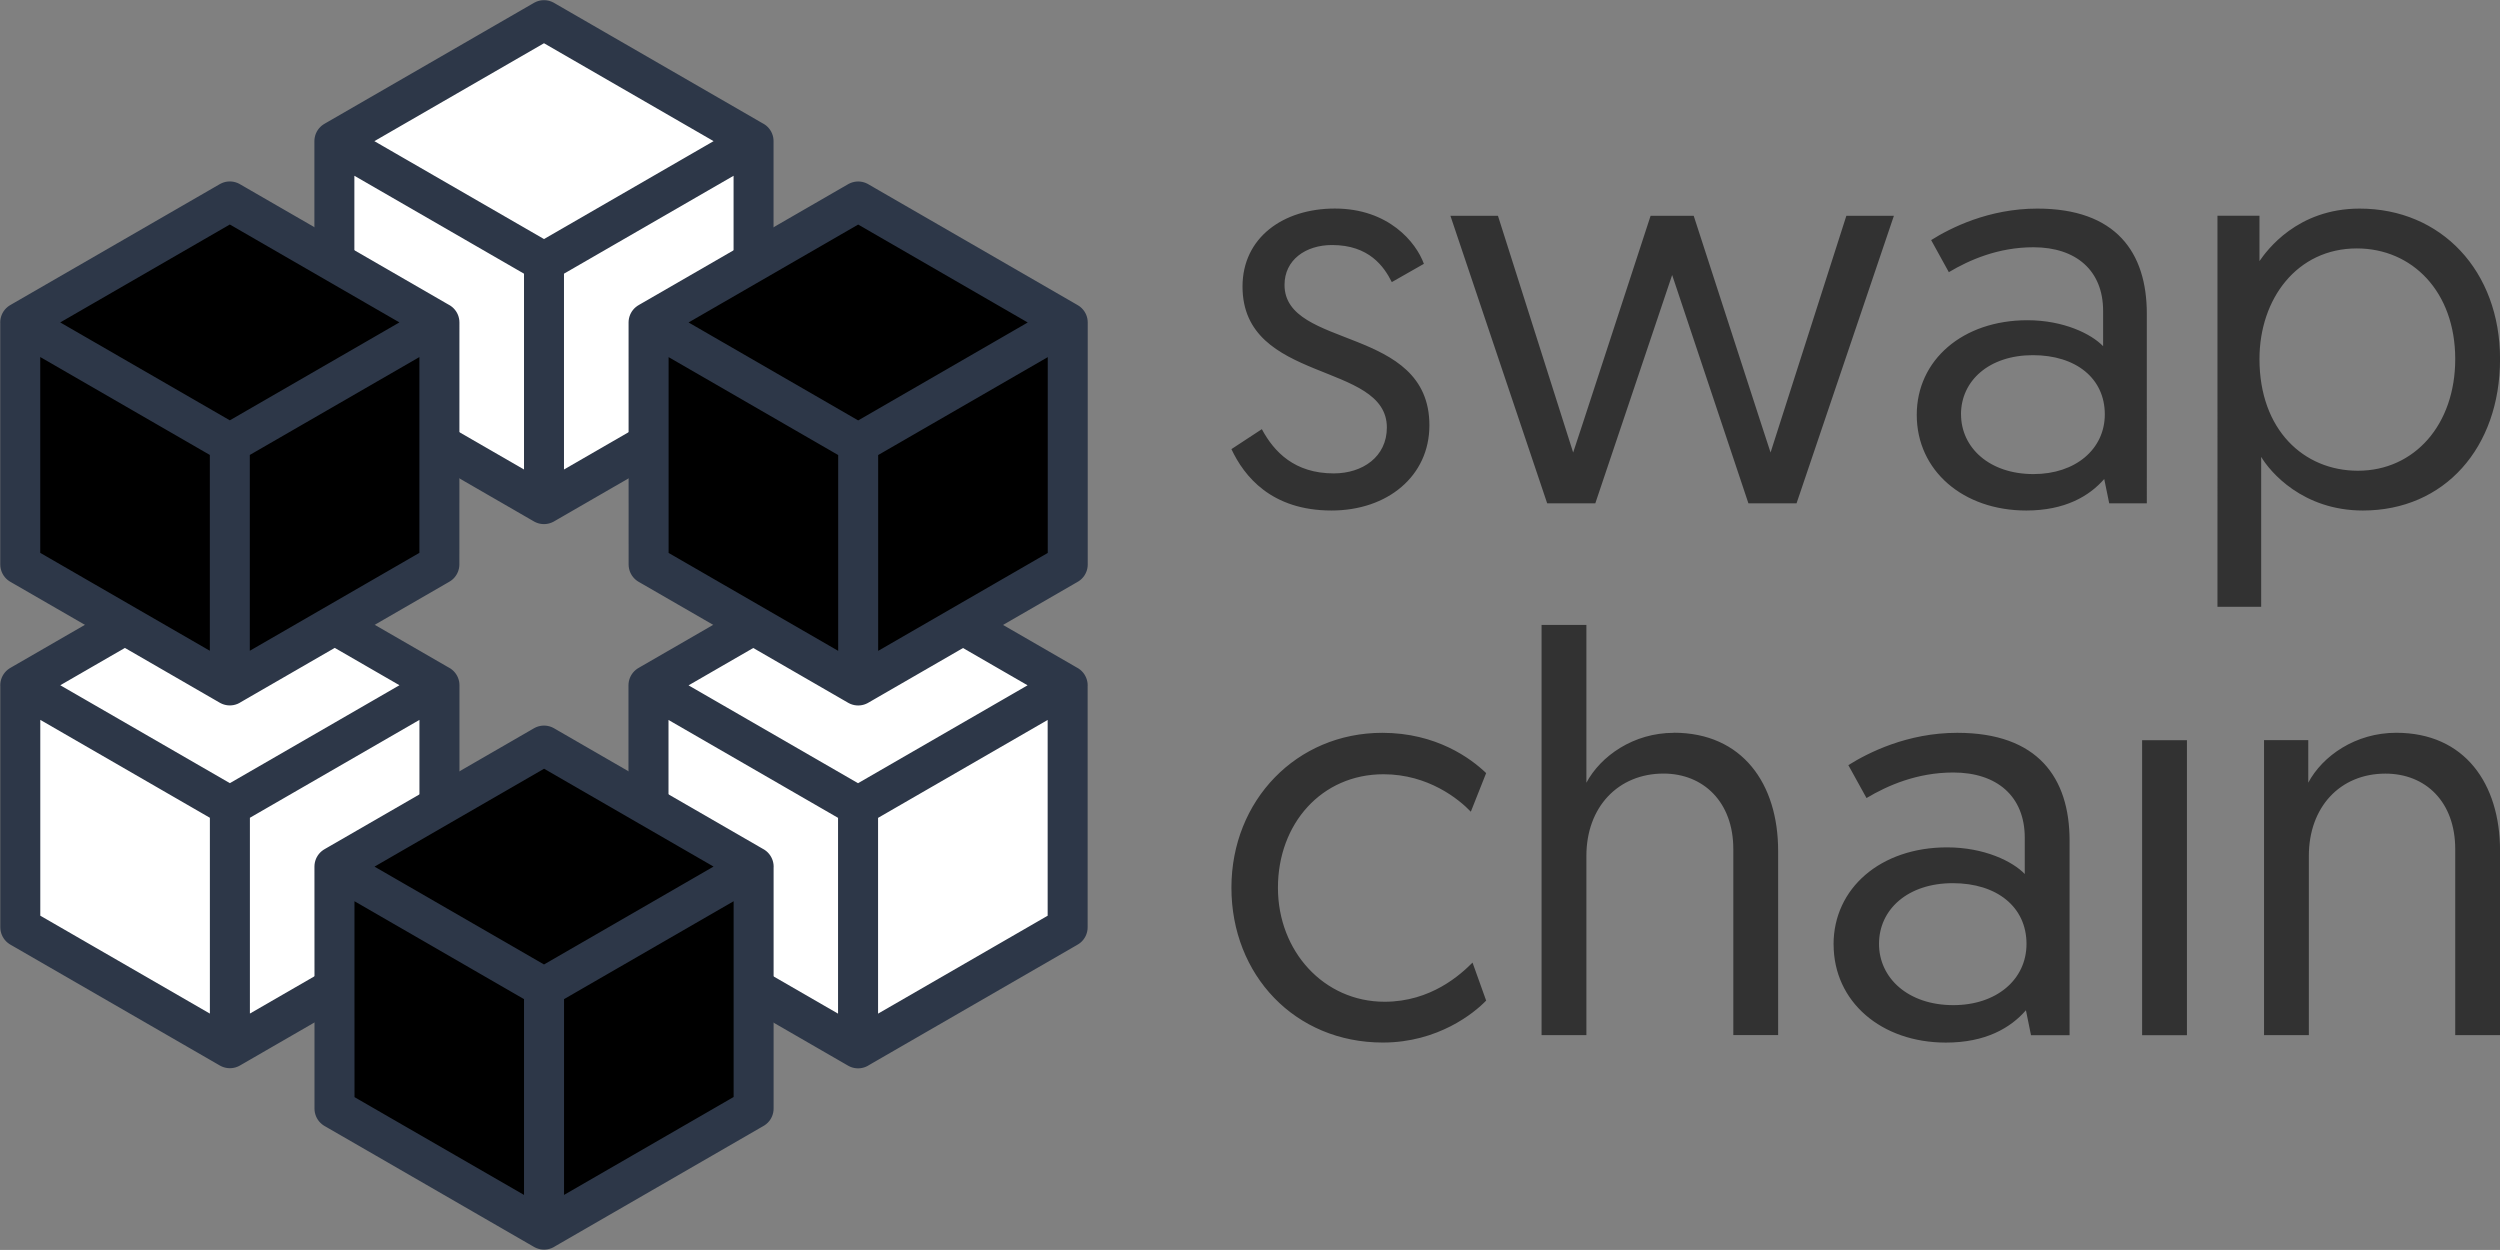 <svg xmlns="http://www.w3.org/2000/svg" viewBox="0 0 51.595 25.796">
  <rect x="0" y="0" width="51.595" height="25.796" fill="#808080" stroke="none"/>
  <g stroke="#2D3748" stroke-linecap="round" stroke-linejoin="round">
    <g fill="#fff" stroke-width="1.594">
      <path d="M11.227.416l4.325 2.497m-8.651 0L11.227.416M6.901 2.913v4.994m0 0l4.325 2.497M6.901 2.913L11.227 5.41m0 4.994l4.325-2.497M11.227 5.41l4.325-2.497M11.227 5.41v4.994m4.325-7.492v4.994M6.901 2.913L11.227 5.41v4.994L6.901 7.907zm8.651 0L11.227 5.41v4.994l4.325-2.497zm-8.651 0L11.227 5.41l4.325-2.497L11.227.416z" stroke-width=".825"/>
    </g>
    <g fill="#fff" stroke-width="1.594">
      <path d="M17.71 11.648l4.325 2.497m-8.651 0l4.325-2.497m-4.325 2.497v4.994m0 0l4.325 2.497m-4.325-7.492l4.325 2.497m0 4.994l4.325-2.497m-4.325-2.497l4.325-2.497m-4.325 2.497v4.994m4.325-7.492v4.994m-8.651-4.994l4.325 2.497v4.994l-4.325-2.497zm8.651 0l-4.325 2.497v4.994l4.325-2.497zm-8.651 0l4.325 2.497 4.325-2.497-4.325-2.497z" stroke-width=".825"/>
    </g>
    <g fill="#fill-current" stroke-width="1.594">
      <path d="M17.711 4.158L22.036 6.655m-8.651 0L17.711 4.158M13.386 6.655v4.994m0 0L17.711 14.147m-4.325-7.492L17.711 9.153m0 4.994l4.325-2.497M17.711 9.153l4.325-2.497M17.711 9.153v4.994m4.325-7.492v4.994m-8.651-4.994L17.711 9.153v4.994l-4.325-2.497zm8.651 0L17.711 9.153v4.994l4.325-2.497zm-8.651 0L17.711 9.153l4.325-2.497L17.711 4.158z" stroke-width=".825"/>
    </g>
    <g fill="#fff" stroke-width="1.594">
      <path d="M4.744 11.645l4.325 2.497m-8.651 0l4.325-2.497M.419 14.142v4.994m0 0l4.325 2.497M.419 14.142l4.325 2.497m0 4.994l4.325-2.497M4.744 16.639l4.325-2.497m-4.325 2.497v4.994m4.325-7.492v4.994M.419 14.142l4.325 2.497v4.994L.419 19.137zm8.651 0l-4.325 2.497v4.994l4.325-2.497zm-8.651 0l4.325 2.497 4.325-2.497-4.325-2.497z" stroke-width=".825"/>
    </g>
    <path d="M4.743 4.157l4.325 2.497m-8.651 0L4.743 4.157M.418 6.654v4.994m0 0L4.743 14.146M.418 6.654L4.743 9.151m0 4.994l4.325-2.497M4.743 9.151l4.325-2.497M4.743 9.151v4.994m4.325-7.492v4.994M.418 6.654L4.743 9.151v4.994L.418 11.649zm8.651 0L4.743 9.151v4.994l4.325-2.497zm-8.651 0L4.743 9.151l4.325-2.497L4.743 4.157z" fill="#fill-current" stroke-width=".825"/>
    <g fill="#fill-current" stroke-width="1.594">
      <path d="M11.229 15.389l4.325 2.497m-8.651 0l4.325-2.497m-4.325 2.497v4.994m0 0l4.325 2.497m-4.325-7.492l4.325 2.497m0 4.994l4.325-2.497m-4.325-2.497l4.325-2.497m-4.325 2.497v4.994m4.325-7.492v4.994m-8.651-4.994l4.325 2.497v4.994L6.904 22.881zm8.651 0l-4.325 2.497v4.994l4.325-2.497zm-8.651 0l4.325 2.497 4.325-2.497-4.325-2.497z" stroke-width=".825"/>
    </g>
  </g>
  <path d="M49.453 15.123c-.843 0-1.522.48-1.815 1.03v-.878h-.913v6.088h.925V17.664c0-1.007.644-1.698 1.581-1.698.831 0 1.44.585 1.44 1.557v3.84h.925v-3.805c0-1.382-.726-2.435-2.143-2.435zm-5.244 6.241h.925v-6.088h-.925zm-6.367-1.873c0 1.183.984 2.026 2.318 2.026.82 0 1.335-.304 1.651-.667l.105.515h.796v-4.016c0-1.3-.656-2.225-2.318-2.225-1.03 0-1.838.41-2.248.667l.375.679c.433-.258 1.042-.527 1.791-.527.902 0 1.475.492 1.475 1.346v.749c-.246-.258-.831-.55-1.604-.55-1.37 0-2.342.843-2.342 2.002zm.937-.011c0-.714.597-1.253 1.522-1.253.913 0 1.522.492 1.522 1.253 0 .738-.621 1.264-1.51 1.264-.937 0-1.534-.562-1.534-1.264zm-4.236-4.356c-.831 0-1.51.48-1.803 1.03V12.898h-.925v8.465h.925V17.663c0-1.007.656-1.698 1.592-1.698.82 0 1.44.585 1.44 1.557v3.84h.925v-3.805c0-1.382-.738-2.435-2.154-2.435zm-3.872.831c-.316-.304-1.03-.831-2.143-.831-1.768 0-3.114 1.393-3.114 3.196 0 1.803 1.311 3.196 3.126 3.196 1.136 0 1.885-.609 2.131-.866l-.281-.784c-.246.246-.855.808-1.815.808-1.253 0-2.201-1.042-2.201-2.353 0-1.323.902-2.342 2.178-2.342.925 0 1.557.515 1.803.773zm15.093-3.432h.902V9.429c.183.308.856 1.107 2.1 1.107 1.678 0 2.83-1.29 2.83-3.127 0-1.815-1.21-3.104-2.899-3.104-1.29 0-1.917.867-2.066 1.084V4.453h-.867zm.867-5.113c0-1.244.776-2.283 2.009-2.283 1.141 0 2.031.89 2.031 2.283 0 1.358-.845 2.305-2.009 2.305-1.118 0-2.031-.845-2.031-2.305zM39.558 8.562c0 1.153.959 1.974 2.26 1.974.799 0 1.301-.297 1.609-.65l.103.502h.776V6.473c0-1.267-.639-2.168-2.26-2.168-1.004 0-1.792.399-2.191.65l.365.662c.422-.251 1.016-.514 1.746-.514.879 0 1.438.479 1.438 1.312v.73c-.24-.251-.81-.536-1.563-.536-1.335 0-2.283.822-2.283 1.952zm.913-.011c0-.696.582-1.221 1.484-1.221.89 0 1.484.479 1.484 1.221 0 .719-.605 1.233-1.472 1.233-.913 0-1.495-.548-1.495-1.233zm-4.387 1.837h.993l2.009-5.934h-.981l-1.564 4.885s-.011-.023-1.586-4.885h-.89c-1.586 4.862-1.598 4.885-1.598 4.885l-1.552-4.885h-.981l1.997 5.934h.993l1.586-4.713zM25.414 9.269c.262.559.822 1.267 2.066 1.267 1.153 0 2.02-.708 2.02-1.758 0-2.066-2.99-1.563-2.99-2.899 0-.514.434-.822.981-.822.765 0 1.073.445 1.233.765l.662-.377c-.16-.445-.73-1.141-1.837-1.141-1.073 0-1.906.605-1.906 1.609 0 2.009 2.979 1.541 2.979 2.91 0 .605-.502.947-1.096.947-.81 0-1.233-.445-1.484-.913z" style="line-height:1.25;-inkscape-font-specification:geomanist" font-weight="400" font-size="9.306" font-family="geomanist" letter-spacing="0" word-spacing="0" fill="#323232"/>
</svg>
